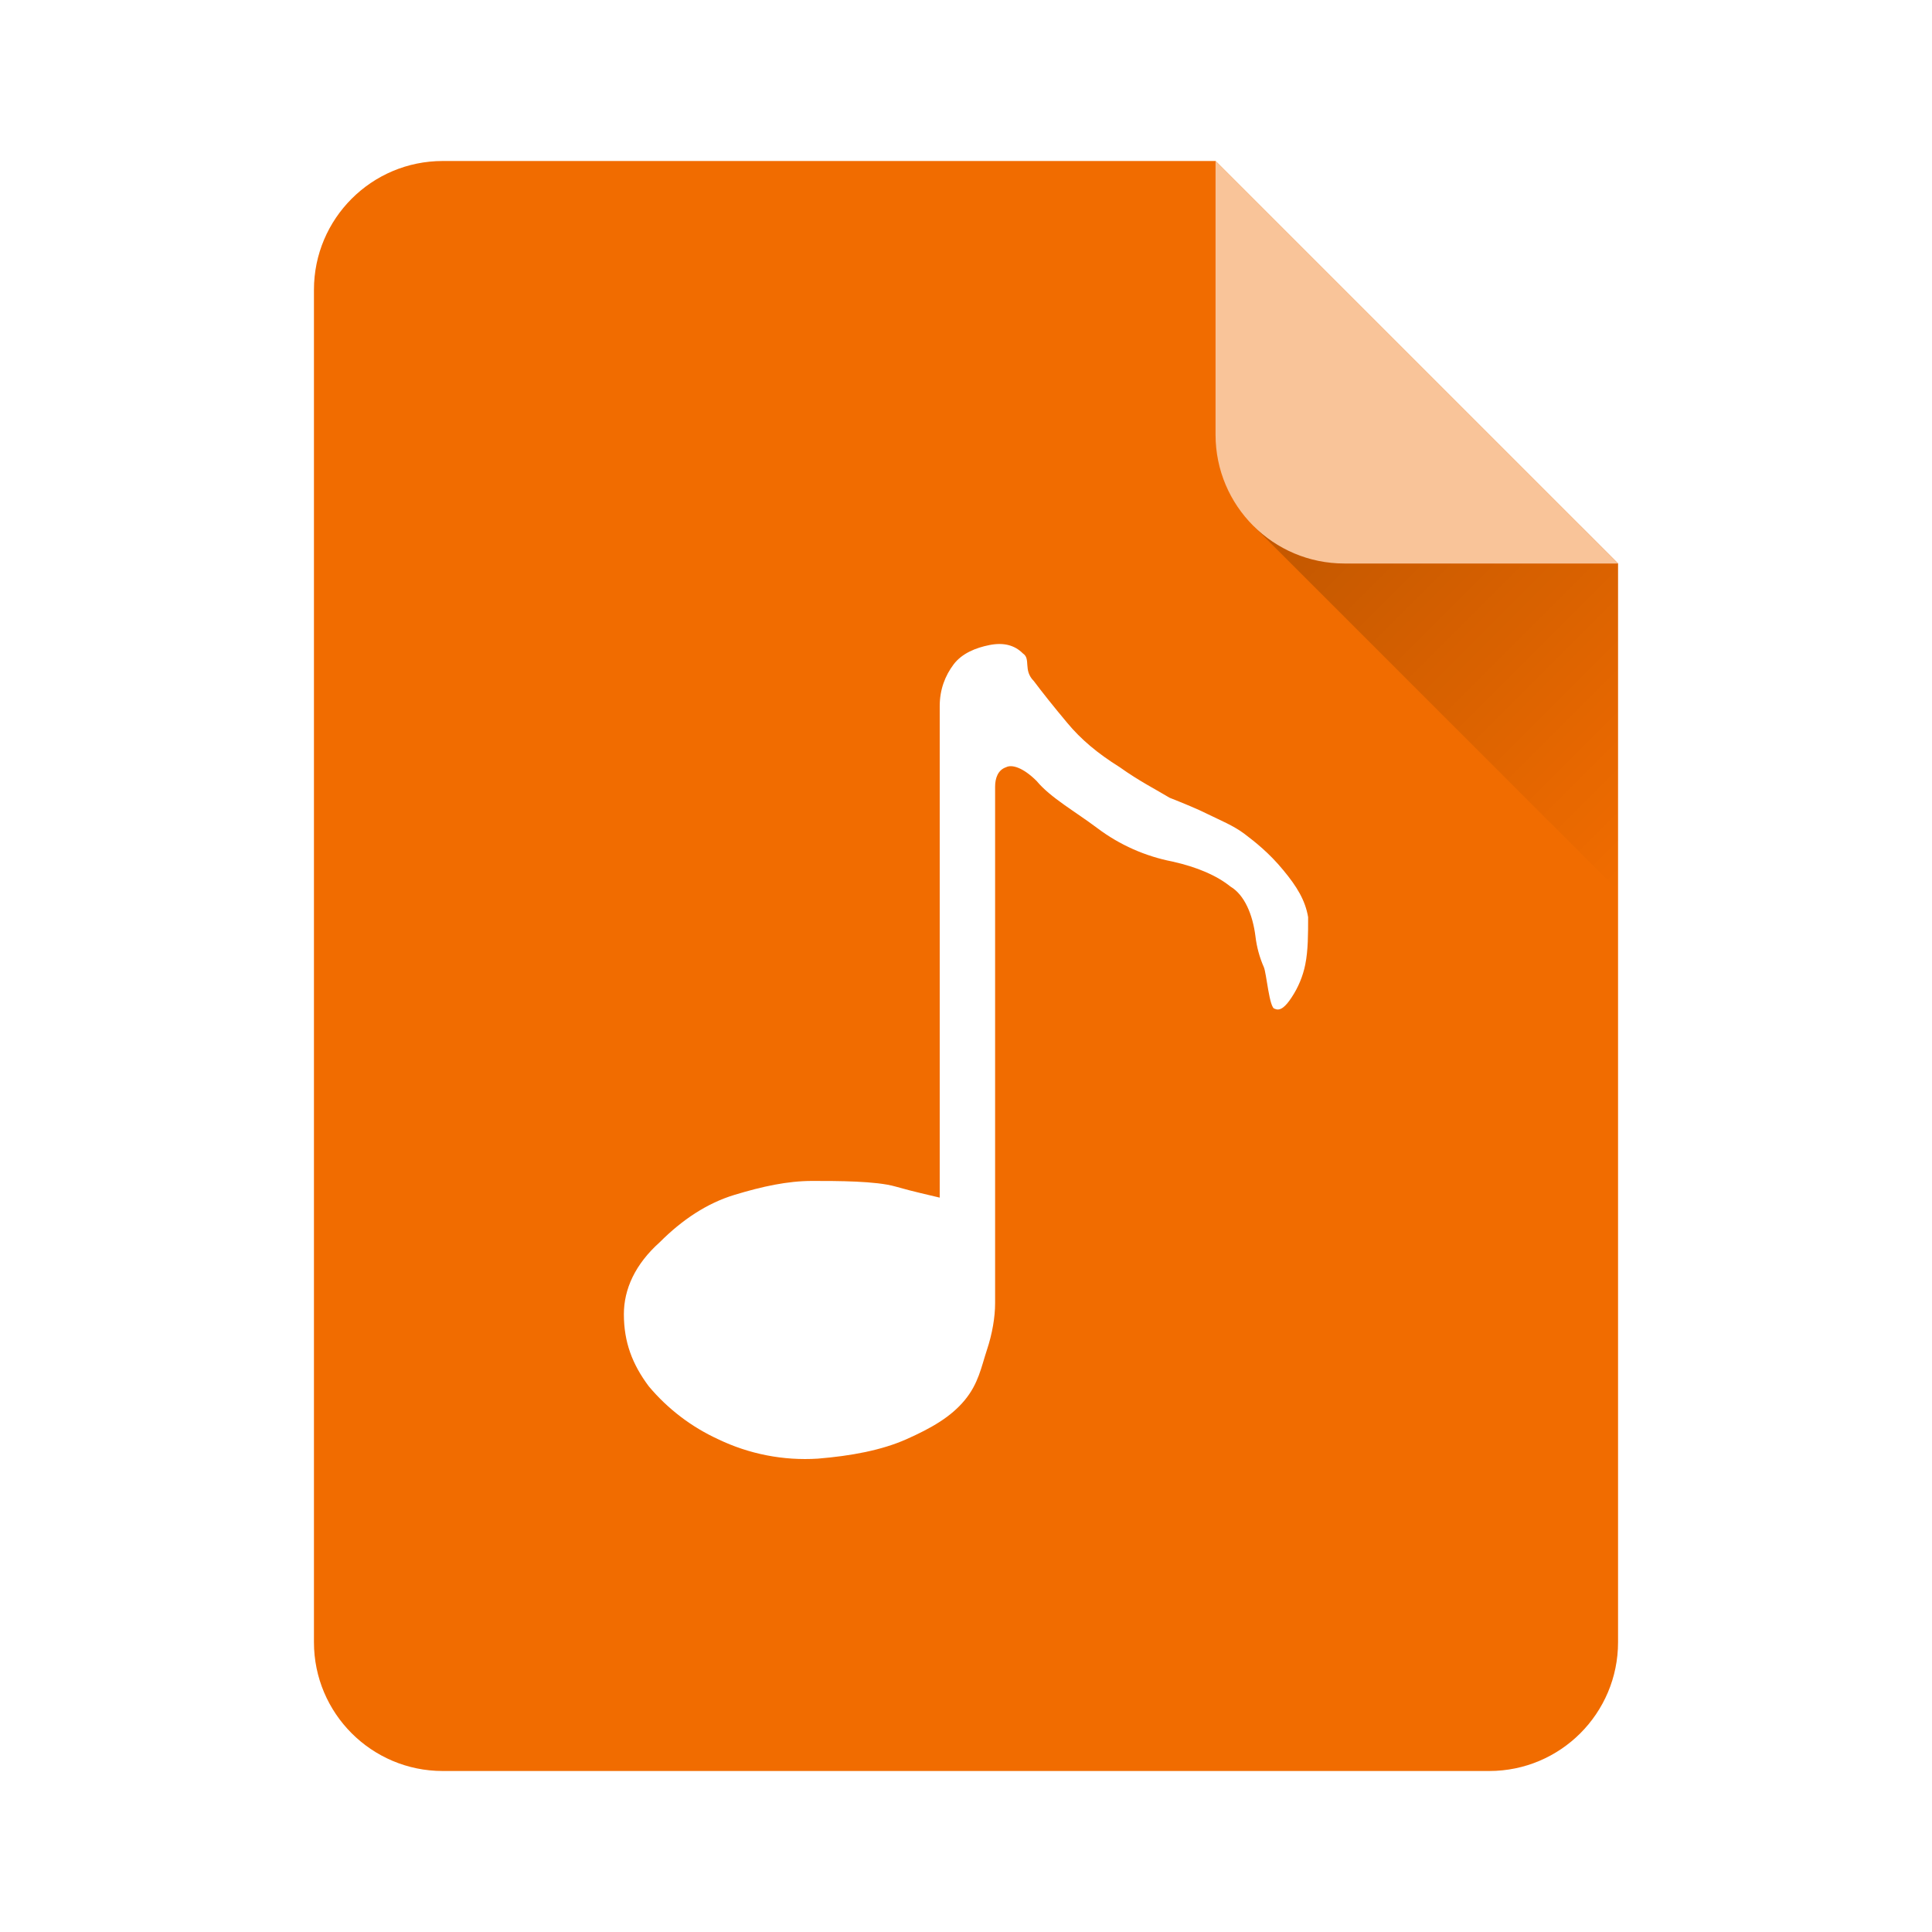 <svg width="240" height="240" viewBox="0 0 240 240" fill="none" xmlns="http://www.w3.org/2000/svg">
<g filter="url(#filter0_ii_1_173)">
<path fill-rule="evenodd" clip-rule="evenodd" d="M55 20C46.163 20 39 27.163 39 36V204C39 212.837 46.163 220 55 220H185C193.837 220 201 212.837 201 204V70L151 20H55Z" fill="#F16C00"/>
</g>
<path d="M162.149 119.802C161.852 121.278 161.268 122.681 160.43 123.931C159.748 124.968 159.055 125.663 158.361 125.311C157.679 125.311 157.326 120.83 156.995 120.135C156.466 118.93 156.118 117.653 155.961 116.347C155.619 113.59 154.585 111.162 152.856 110.135C151.139 108.756 148.739 107.718 145.635 107.022C142.265 106.367 139.088 104.956 136.343 102.895C133.591 100.82 130.498 99.098 128.78 97.023C127.051 95.302 125.675 94.948 124.993 95.302C123.958 95.644 123.616 96.682 123.616 97.718V161.875C123.616 163.607 123.275 165.671 122.581 167.746C121.899 169.821 121.546 171.883 119.829 173.948C118.111 176.023 115.701 177.402 112.608 178.782C109.503 180.162 105.726 180.857 101.588 181.198C97.32 181.468 93.055 180.636 89.203 178.782C85.887 177.259 82.951 175.02 80.604 172.226C78.535 169.467 77.5 166.708 77.5 163.253C77.5 160.153 78.888 157.051 81.98 154.291C84.733 151.532 87.826 149.458 91.271 148.421C94.707 147.383 97.811 146.7 100.905 146.7C104.009 146.7 108.82 146.7 111.23 147.393C113.631 148.078 115.36 148.431 116.735 148.773V87.711C116.735 85.636 117.419 83.923 118.454 82.544C119.488 81.165 121.205 80.469 122.923 80.128C124.651 79.786 126.028 80.128 127.061 81.166C128.096 81.85 127.061 83.24 128.428 84.608C129.463 85.988 130.839 87.721 132.566 89.784C134.284 91.859 136.343 93.581 139.095 95.303C141.506 97.025 143.575 98.062 145.293 99.1C147.011 99.784 148.739 100.48 150.115 101.175C151.49 101.858 153.209 102.543 154.585 103.581C155.96 104.618 157.689 105.997 159.396 108.072C161.124 110.147 162.149 111.858 162.5 113.932C162.5 116.007 162.5 118.071 162.149 119.793V119.803V119.802Z" fill="white"/>
<path d="M196.309 65.312H155.688L201 110.625V70L196.309 65.312Z" fill="url(#paint0_linear_1_173)"/>
<path d="M167 70L201 70L151 20L151 54C151 62.837 158.163 70 167 70Z" fill="#F9C499"/>
<defs>
<filter id="filter0_ii_1_173" x="39" y="19" width="162" height="202" filterUnits="userSpaceOnUse" color-interpolation-filters="sRGB">
<feFlood flood-opacity="0" result="BackgroundImageFix"/>
<feBlend mode="normal" in="SourceGraphic" in2="BackgroundImageFix" result="shape"/>
<feColorMatrix in="SourceAlpha" type="matrix" values="0 0 0 0 0 0 0 0 0 0 0 0 0 0 0 0 0 0 127 0" result="hardAlpha"/>
<feOffset dy="-2"/>
<feGaussianBlur stdDeviation="0.5"/>
<feComposite in2="hardAlpha" operator="arithmetic" k2="-1" k3="1"/>
<feColorMatrix type="matrix" values="0 0 0 0 0 0 0 0 0 0 0 0 0 0 0 0 0 0 0.3 0"/>
<feBlend mode="normal" in2="shape" result="effect1_innerShadow_1_173"/>
<feColorMatrix in="SourceAlpha" type="matrix" values="0 0 0 0 0 0 0 0 0 0 0 0 0 0 0 0 0 0 127 0" result="hardAlpha"/>
<feOffset dy="2"/>
<feGaussianBlur stdDeviation="0.5"/>
<feComposite in2="hardAlpha" operator="arithmetic" k2="-1" k3="1"/>
<feColorMatrix type="matrix" values="0 0 0 0 1 0 0 0 0 1 0 0 0 0 1 0 0 0 0.3 0"/>
<feBlend mode="normal" in2="effect1_innerShadow_1_173" result="effect2_innerShadow_1_173"/>
</filter>
<linearGradient id="paint0_linear_1_173" x1="165.844" y1="55.156" x2="211.156" y2="100.469" gradientUnits="userSpaceOnUse">
<stop stop-opacity="0.2"/>
<stop offset="1" stop-opacity="0"/>
</linearGradient>
</defs>
</svg>
